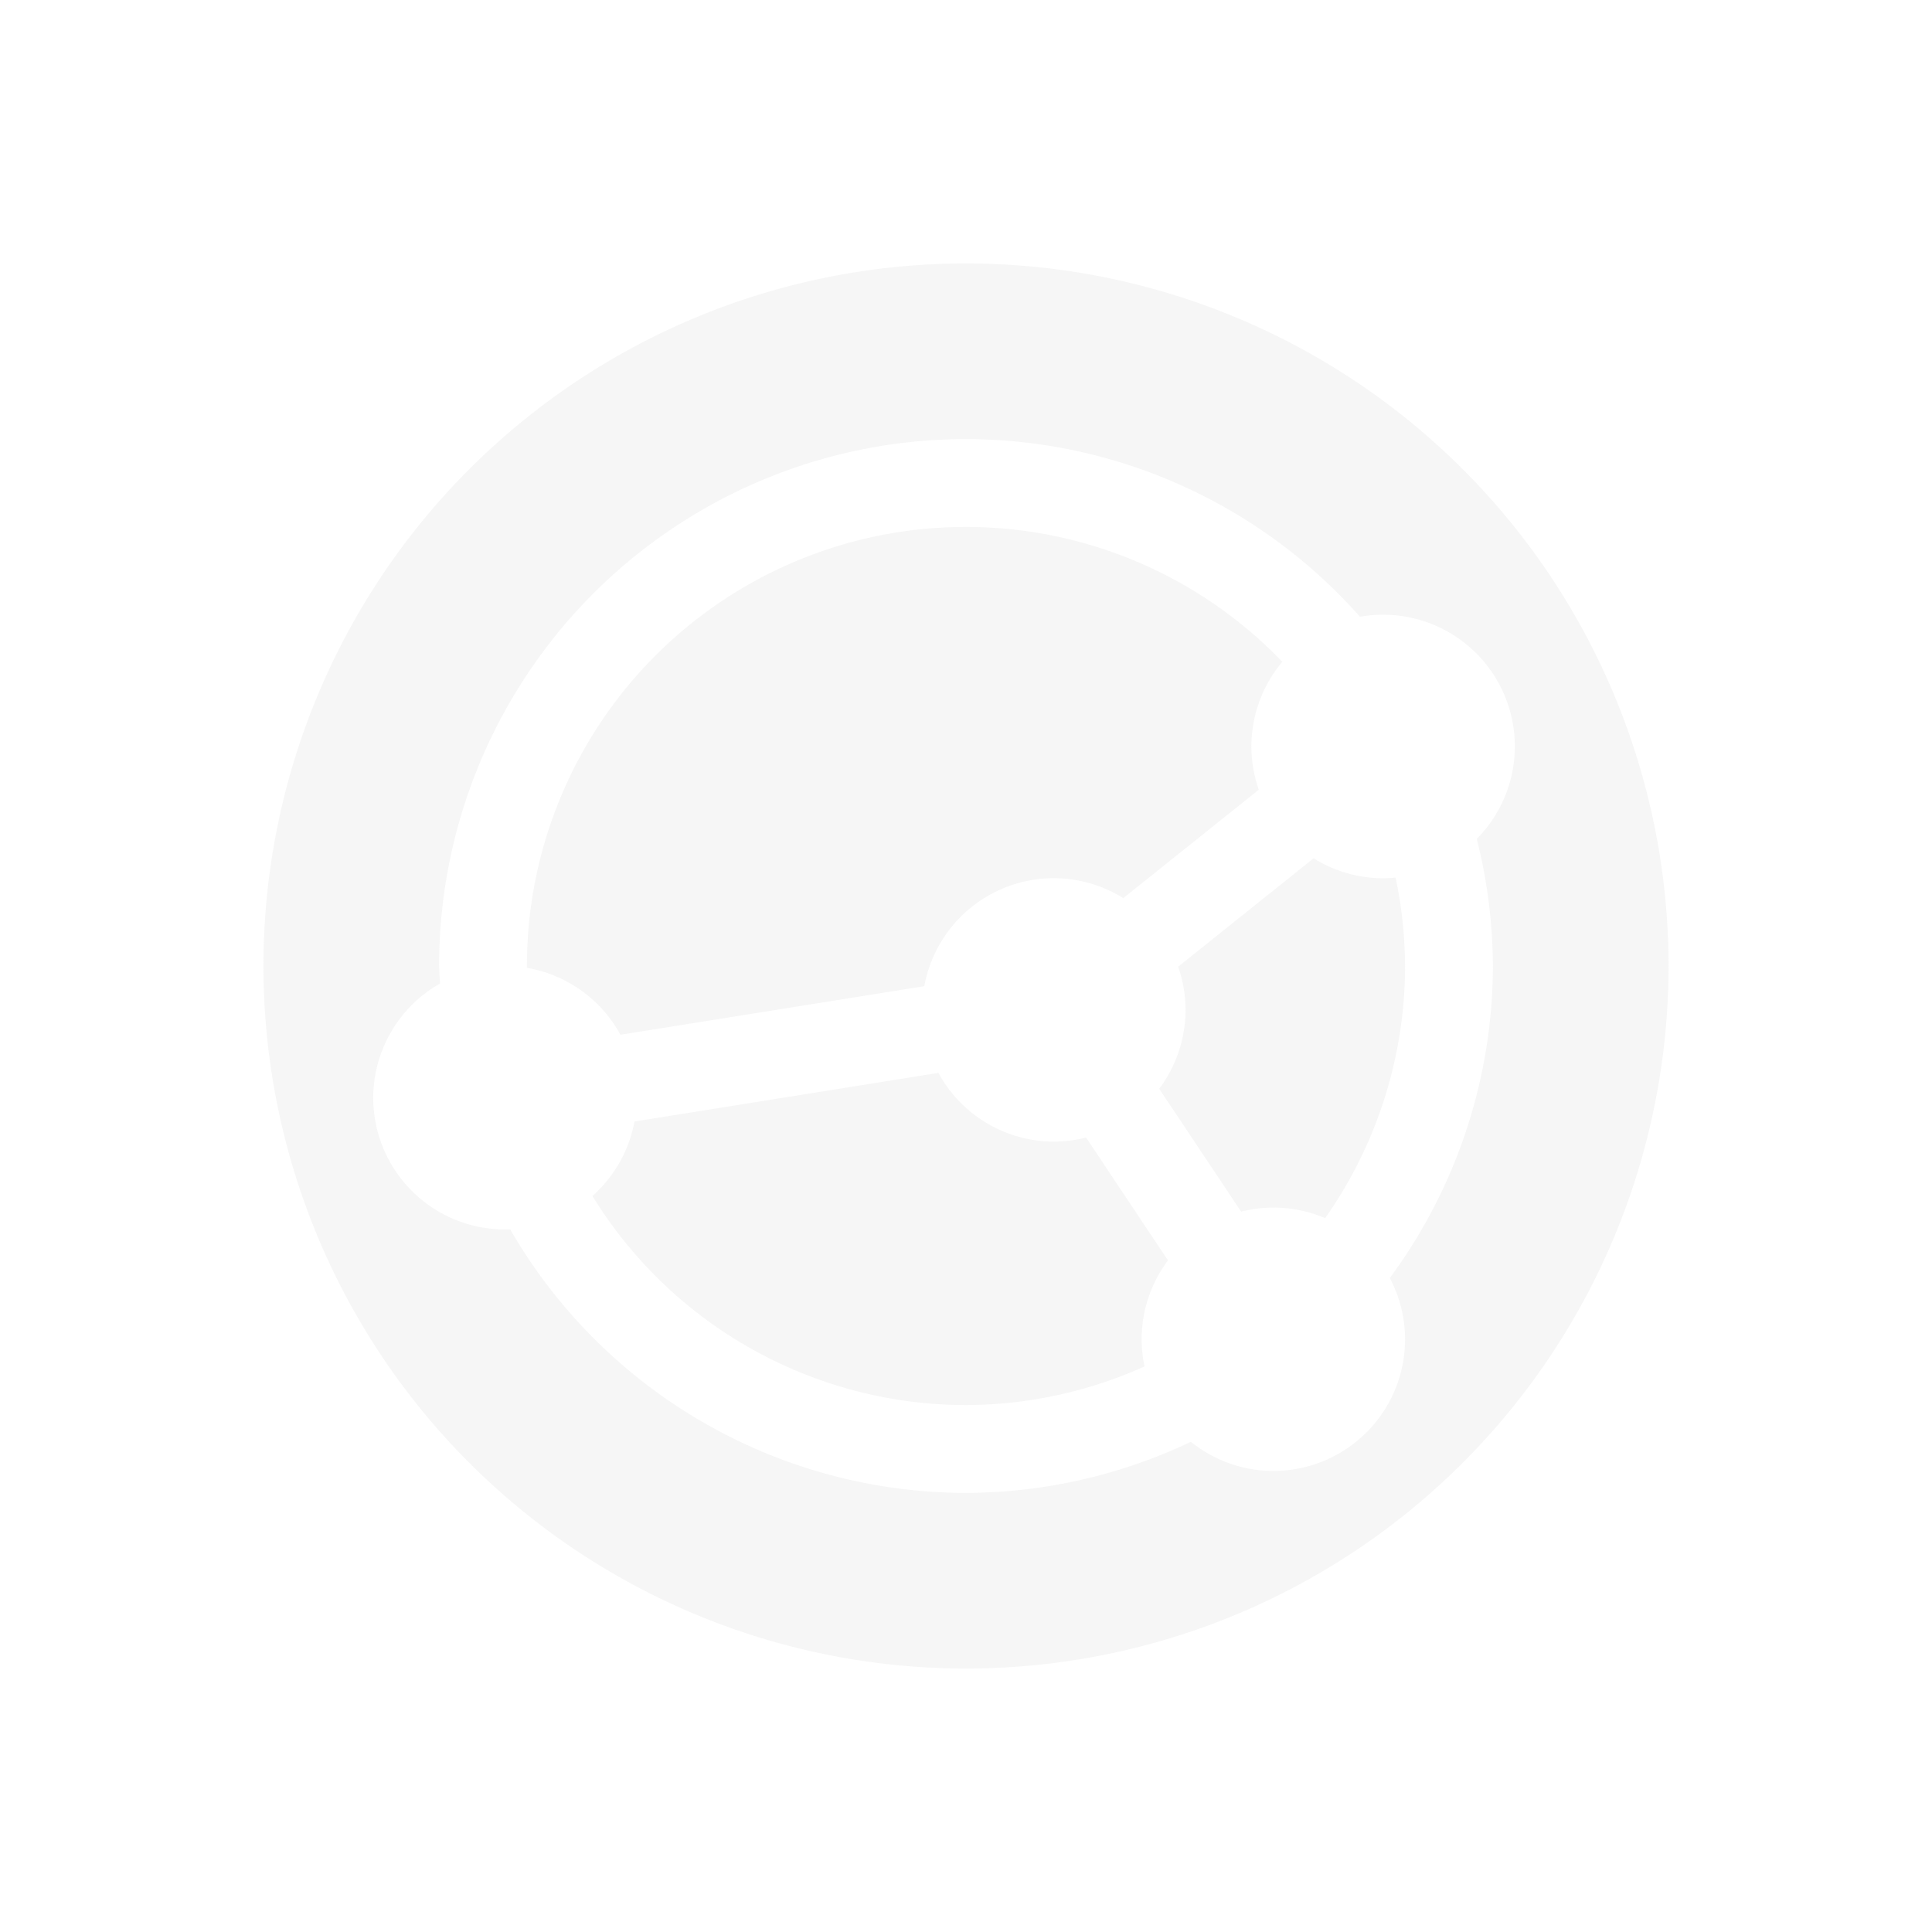 <svg xmlns="http://www.w3.org/2000/svg" width="22" height="22"><defs><style id="current-color-scheme" type="text/css">.ColorScheme-Text{color:#dfdfdf;}.ColorScheme-Highlight{color:#5294e2;}</style></defs><defs><style id="current-color-scheme" type="text/css"></style></defs><path opacity=".3" d="M11 3a8 8 0 0 0-8 8 8 8 0 0 0 8 8 8 8 0 0 0 8-8 8 8 0 0 0-8-8zm0 2a6 6 0 0 1 4.486 2.023A1.5 1.5 0 0 1 15.75 7a1.5 1.5 0 0 1 1.5 1.5 1.5 1.5 0 0 1-.434 1.053A6 6 0 0 1 17 11a6 6 0 0 1-1.174 3.553 1.5 1.5 0 0 1 .174.697 1.5 1.5 0 0 1-1.5 1.5 1.5 1.5 0 0 1-.939-.332A6 6 0 0 1 11 17a6 6 0 0 1-5.191-3.002A1.5 1.5 0 0 1 5.75 14a1.5 1.5 0 0 1-1.5-1.5 1.5 1.5 0 0 1 .76-1.3A6 6 0 0 1 5 11a6 6 0 0 1 6-6zm0 1a5 5 0 0 0-5 5 5 5 0 0 0 0 .021 1.5 1.5 0 0 1 1.065.762l3.46-.553A1.5 1.5 0 0 1 12 10a1.5 1.5 0 0 1 .791.227l1.543-1.234a1.5 1.5 0 0 1-.084-.492 1.5 1.5 0 0 1 .352-.965A5 5 0 0 0 11 6zm3.959 3.773l-1.543 1.235a1.5 1.5 0 0 1 .084.492 1.5 1.5 0 0 1-.3.898l.933 1.399a1.5 1.5 0 0 1 .367-.046 1.5 1.5 0 0 1 .59.12 5 5 0 0 0 .91-2.87 5 5 0 0 0-.108-1.008 1.5 1.5 0 0 1-.142.008 1.5 1.5 0 0 1-.791-.227zm-4.273 2.444l-3.461.554a1.5 1.5 0 0 1-.479.848A5 5 0 0 0 11 16a5 5 0 0 0 2.033-.44 1.5 1.5 0 0 1-.033-.31 1.5 1.5 0 0 1 .3-.898l-.933-1.399A1.5 1.5 0 0 1 12 13a1.5 1.5 0 0 1-1.314-.783z" fill="currentColor" class="ColorScheme-Text"/></svg>